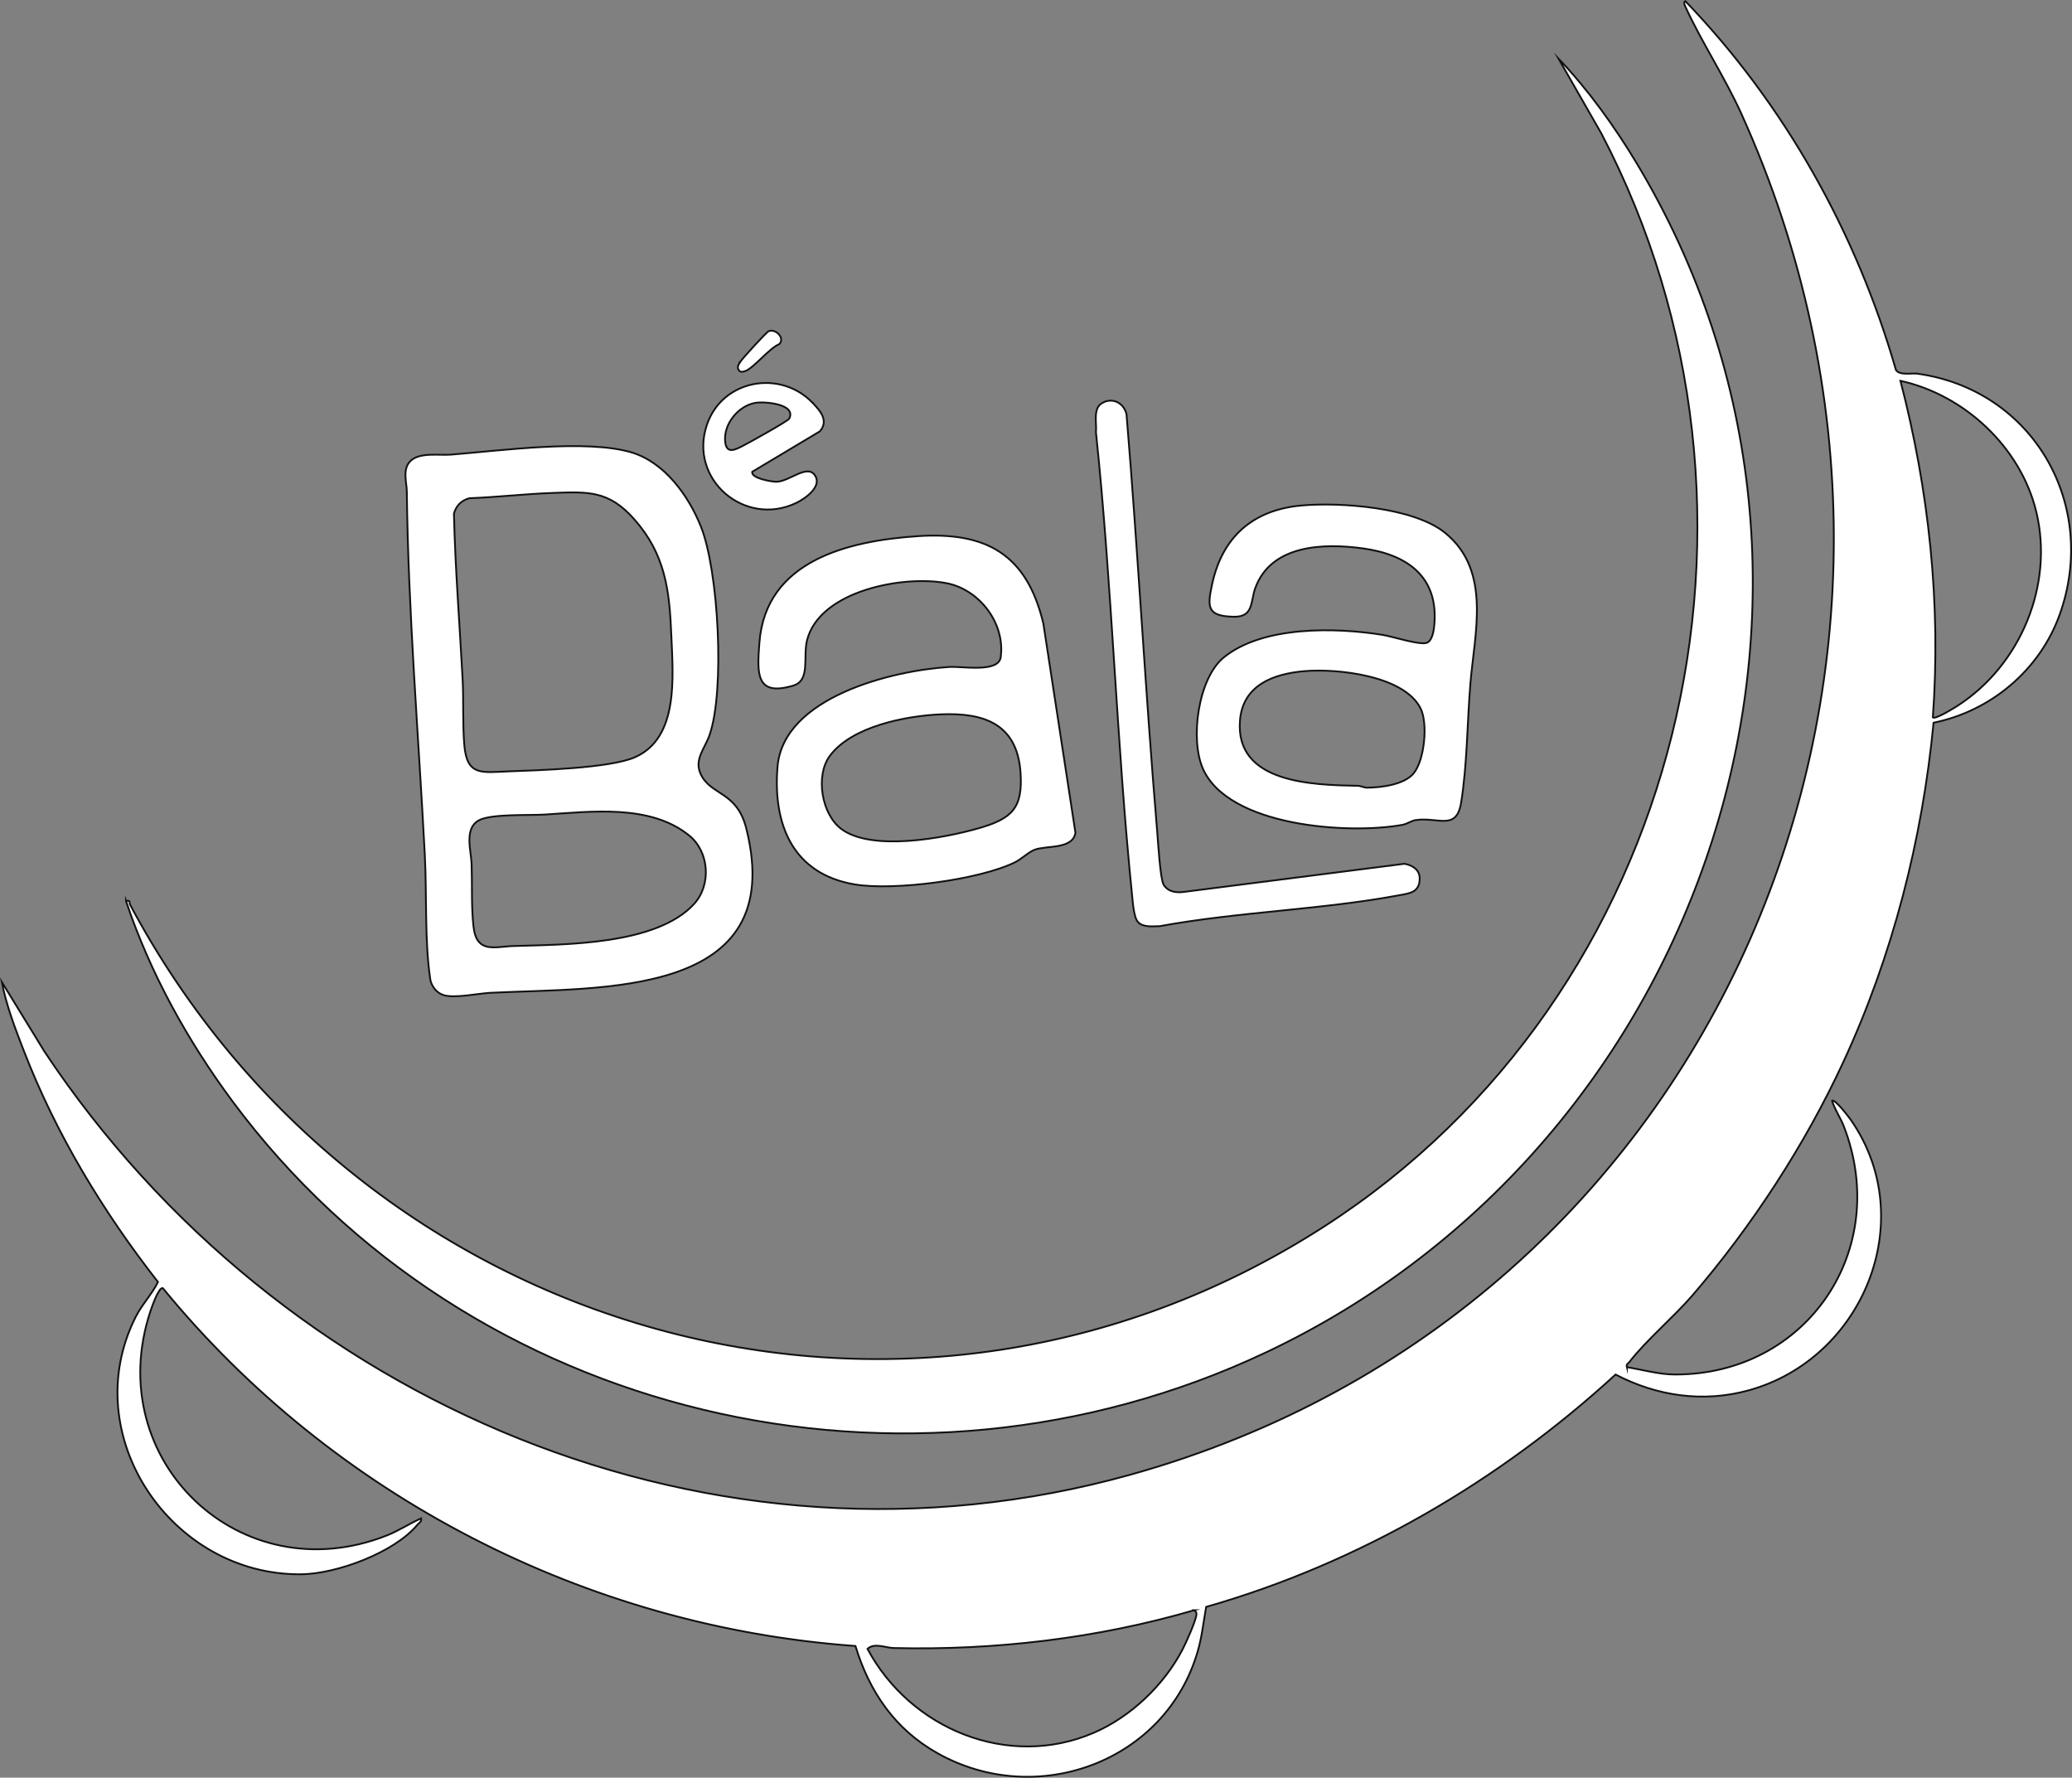 <?xml version="1.0" encoding="UTF-8"?>
<svg id="Layer_1" data-name="Layer 1" xmlns="http://www.w3.org/2000/svg" viewBox="0 0 1151.35 987.68">
  <rect x="0" y="0" width="1151.35" height="987.68" fill="#808080" stroke="none"/>
  <defs>
    <style>
      .cls-1 {
        fill: #fff;
        stroke: #111;
        stroke-miterlimit: 10;
      }
    </style>
  </defs>
  <path class="cls-1" d="M904.02,759.59c8.5,1.39,17.83,4.05,26.48,4.08,73.61.27,120.66-69.49,93.99-138.05-1.84-4.72-4.97-9.13-6.47-14.02,1.42-1.44,9.65,9.46,10.62,10.87,38.43,55.64,6.47,132.71-57.18,150.07-25.23,6.88-50.77,3.13-73.74-8.84-64.73,59.37-142.7,104.87-227.49,129.1-1.54,8.47-2.27,16.42-4.72,24.8-17.87,61.3-89.37,87.5-144.52,56.52-23.59-13.25-37.86-34.04-45.64-59.6-149.79-10.81-290.13-83.17-384.91-198.87-2.28-.49-6.1,10.62-6.89,13-27.33,82.53,49.98,156.62,131.44,124.44,6.56-2.59,12.59-6.63,19.01-9.48.44,1.89-1.07,2.37-2,3.49-12.77,15.47-44.79,27.33-64.49,27.57-72.28.88-125.35-77.39-92.05-143.11,3.43-6.77,9.06-12.61,12.33-19.28-30.57-39.12-56.55-81.99-74.54-128.43-4.76-12.28-9.76-25.31-12.24-38.24l23.76,38.72c130.08,195.75,372.51,299.44,603.44,234.99,326.7-91.17,477.92-449.52,339.5-755.93-9.17-20.3-21.94-39.62-30.92-59.08-.43-.94-1.58-3.08-.3-3.7,55.15,57.32,94.98,128.48,117.04,204.96,2.1,3.2,8.69,1.59,11.95,2.05,64.45,9,100.89,73.07,78.99,133.96-11.04,30.67-38.18,53.51-70.04,59.96-6.28,65.21-22.75,129.4-50.25,188.75-21.26,45.87-50.73,91.05-83.66,129.34-10.38,12.07-25.85,25.09-35.02,36.98-.77,1-1.94,1.27-1.49,3v-.02ZM1074.03,398.59c1.26,1.31,12.02-5.35,13.91-6.58,34.77-22.51,53.31-66.83,43.61-107.45-8.57-35.9-39.73-65.08-75.52-72.97,15.85,61.1,22.59,123.81,18,186.99h0ZM663.54,894.65c-53.86,15.7-110.83,22.37-167.06,20.99-4.43-.11-10.59-3.08-14.44.46,23.72,44.45,78.12,67.08,125.65,46.67,20.62-8.85,39.23-26.58,49.5-46.5,1.91-3.7,7.43-15.9,7.65-19.38.08-1.3-.42-1.48-1.3-2.24h0Z"/>
  <path class="cls-1" d="M70.02,500.6c2.82-.56,1.6.81,2.31,2.14,127.98,239.89,430.27,328.66,663.21,178.87,200.36-128.84,264.13-397.25,154.33-607.38l-23.84-41.65c16.35,17.07,31.18,37.73,43.41,58.08,141.99,236.31,39.25,545.01-206.06,660.78-199.17,93.99-442.81,37.4-574.18-139.54-24.85-33.47-46.04-71.73-59.18-111.31h0Z"/>
  <path class="cls-1" d="M228.33,255.91c5.15-4.72,15.81-2.82,22.18-3.32,27.45-2.14,75.06-8.72,100.29-1.27,18.44,5.44,31.86,24.15,38.7,41.3,9.82,24.61,13.38,90.94,4.79,115.75-2.55,7.35-8.63,13.51-5.03,21.49,5.58,12.37,20.18,9.42,25.46,30.54,23.62,94.49-80.86,88.07-142.19,91.21-7.02.36-20.09,3.24-26.24,1.22-3.71-1.22-6.64-4.99-7.21-8.79-3.18-21.22-1.88-47.17-3.02-68.98-3.48-66.77-9.26-135.28-10-202-.06-5.12-2.72-12.58,2.26-17.15h0ZM306.81,273.89c-15.34.56-30.71,2.36-46.07,2.93-4.44,1.3-7.19,4.05-8.5,8.5.72,30.68,3.17,61.16,4.81,91.73.65,12.01-.07,25,.97,37.03,1.49,17.2,9.72,15.07,24.47,14.5,16.88-.64,56.17-1.74,70.19-7.81,24.65-10.68,21.28-44.8,20.36-67.72-1-25.1-3.37-45.04-20.53-64.47-14.2-16.09-25.52-15.43-45.72-14.69h.02ZM385.67,502.24c9.72-10.62,8.47-29.01-2.74-38.06-21.84-17.64-54.67-13.17-80.42-11.6-8.62.53-30.02-.54-36.67,3.33-8.02,4.67-4.02,16.83-3.78,24.14.37,11.02-.2,24.13,1.07,34.93,1.78,15.09,11.95,10.93,22.4,10.62,28.77-.86,79.28-.58,100.14-23.36h0Z"/>
  <path class="cls-1" d="M509.82,297.89c38.34-2.56,60.73,10.12,69.93,48.48l17.84,116.29c-1.49,9.37-15.89,6.97-22.58,9.43-3.43,1.26-7.32,5.17-11.01,6.99-19.97,9.83-67.53,15.98-89.23,12.27-34.1-5.83-45.35-33.05-42.74-65.23,3.15-38.81,63.67-53.59,95.44-55.56,7.46-.46,27.38,3.35,28.59-5.41,2.59-18.71-11.63-37.52-29.99-41.11-23.72-4.64-70.44,3.98-77.58,31.53-2.42,9.32,2.03,22.44-7.66,25.34-21,6.29-20.15-6.77-18.85-23.85,3.48-45.65,49.42-56.6,87.84-59.16h0ZM522.81,396.89c-19.32.82-49.71,6.67-61.79,23.21-8.02,10.97-4.49,32.33,6.5,40.5,16.93,12.57,57.02,5.14,76.51-.49,18.4-5.32,24.44-11.19,23.03-31.05-1.9-26.72-20.05-33.19-44.24-32.17h-.01Z"/>
  <path class="cls-1" d="M722.82,280.89c21.81-2.03,62.74.94,80.21,15.19,25.91,21.12,16.3,55.63,14,84.02-1.7,20.97-1.8,45.46-5.13,65.87-2.6,15.92-12.86,7.76-25.31,9.69-2.44.38-4.66,2.15-7.36,2.64-29.68,5.4-96.86,1.08-110.93-31.48-7.03-16.27-2.6-50,11.82-61.64,21.72-17.54,62.07-16.67,88.25-12.42,5.61.91,20.91,5.97,24.65,4.31,2.99-1.33,3.73-6.97,4-9.99,2.39-26.86-15.37-39.04-39.6-42.37-21.67-2.98-50.92-2.28-59.86,21.91-2.77,7.5-.79,16.28-12.02,16.05-14.93-.3-14.74-5.4-12-18.08,5.65-26.23,22.62-41.21,49.3-43.7h-.02ZM724.82,372.89c-17.24,1.49-34.14,7.73-35.78,27.22-2.97,35.13,40.41,36.01,65.47,36.49,1.69.03,3.47,1.04,5.06,1.03,7.79-.05,20.77-1.63,25.98-8,6-7.34,7.99-27.54,3.87-35.94-9.04-18.44-46.63-22.35-64.6-20.8Z"/>
  <path class="cls-1" d="M632.34,512.28c-2.37-2.59-2.91-11.25-3.31-15.19-8.66-85.35-11.06-171.57-20.05-256.95.52-4.9-1.72-12.89,3.1-15.98,5.79-3.72,12.38-.46,13.89,5.99,6.44,77.24,10.52,154.71,17.06,231.94.47,5.54,1.66,26.22,3.57,29.43,2.3,3.87,6.74,4.59,10.91,4.07l122.89-15.67c4.36.75,8.5,3.24,8.49,8.18-.02,7.78-5.65,8.24-11.52,9.33-43.18,8.04-89.43,9.18-132.85,17.14-3.94.02-9.25.89-12.17-2.3h-.01Z"/>
  <path class="cls-1" d="M451.67,223.94c4.31,4.52,8.9,9.84,3.91,15.71l-37.56,22.46c-.89,3.63,10.98,5.63,13.49,5.56,7.28-.19,17.08-10.09,21.39-3.48,4.04,6.2-5.52,12.89-10.51,15.27-28.52,13.62-59.99-13.13-49.55-43.55,8.6-25.07,40.82-30.84,58.82-11.98h.01ZM419.76,223.83c-9.45,1.61-17.66,11.62-16.83,21.27.65,7.49,5.53,4.8,9.76,2.66,3.26-1.65,25.18-13.81,25.86-15.16,4.12-8.19-13.71-9.63-18.79-8.77Z"/>
  <path class="cls-1" d="M411.4,200.95c1.24-1.89,14.39-16.32,15.66-16.89,3.69-1.68,9.29,3.49,6.03,7.1-5.59,2.2-14.44,13.52-19.02,15.01-1.46.47-2.49.85-3.58-.56-1.13-1.67.02-3.29.92-4.66h-.01Z"/>
</svg>